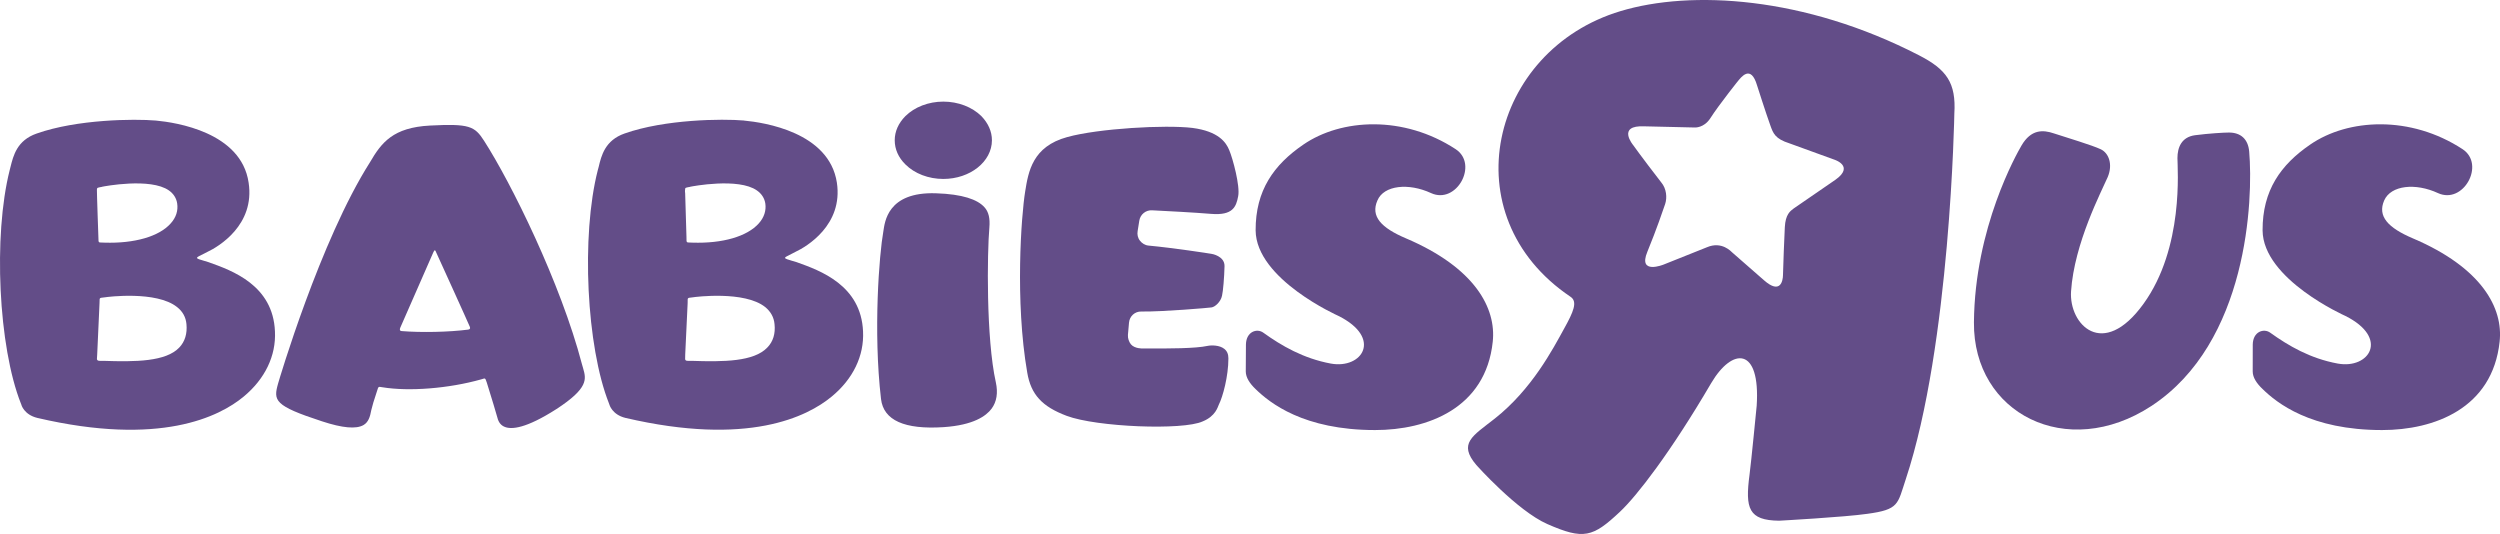 <?xml version="1.0" encoding="utf-8"?>
<!-- Generator: Adobe Illustrator 16.0.0, SVG Export Plug-In . SVG Version: 6.00 Build 0)  -->
<!DOCTYPE svg PUBLIC "-//W3C//DTD SVG 1.1//EN" "http://www.w3.org/Graphics/SVG/1.1/DTD/svg11.dtd">
<svg version="1.1" id="Layer_1" xmlns="http://www.w3.org/2000/svg" xmlns:xlink="http://www.w3.org/1999/xlink" x="0px" y="0px"
	 width="108.818px" height="23.242px" viewBox="0 0 108.818 23.242" enable-background="new 0 0 108.818 23.242"
	 xml:space="preserve">
<g>
	<path fill="#634D88" d="M56.735,6.291c-1.286,0.878-2.088,1.994-2.081,3.738c0.018,2.13,3.602,3.72,3.602,3.72
		c1.929,0.963,1.042,2.325-0.329,2.076c-1.197-0.222-2.15-0.778-2.935-1.342c-0.273-0.204-0.75-0.056-0.76,0.513
		c-0.006,0.317-0.007,1.171-0.007,1.171c0,0.262,0.17,0.521,0.422,0.764c0.622,0.606,2.093,1.788,5.206,1.788
		c2.273,0,4.816-0.942,5.122-3.843c0.157-1.456-0.762-3.22-3.79-4.507c-1.063-0.453-1.537-0.95-1.229-1.645
		c0.279-0.663,1.358-0.772,2.335-0.319c1.108,0.506,2.071-1.251,1.073-1.91C61.093,5.007,58.384,5.159,56.735,6.291"/>
	<path fill="#634D88" d="M100.559,6.291c-1.283,0.878-2.083,1.994-2.075,3.738c0.016,2.13,3.599,3.72,3.599,3.72
		c1.929,0.963,1.048,2.325-0.326,2.076c-1.208-0.222-2.15-0.778-2.938-1.342c-0.277-0.204-0.754-0.056-0.763,0.513
		c-0.002,0.317-0.002,1.171-0.002,1.171c-0.001,0.262,0.172,0.521,0.427,0.764c0.621,0.606,2.087,1.788,5.203,1.788
		c2.274,0,4.805-0.942,5.117-3.843c0.163-1.456-0.759-3.22-3.79-4.507c-1.059-0.453-1.537-0.95-1.234-1.645
		c0.292-0.663,1.364-0.772,2.342-0.319c1.108,0.506,2.069-1.251,1.073-1.91C104.918,5.007,102.204,5.159,100.559,6.291"/>
	<path fill="#634D88" d="M41.076,18.592c-1.708,0.112-2.618-0.298-2.728-1.224c-0.345-2.962-0.075-6.324,0.101-7.294
		c0.063-0.382,0.157-1.734,2.293-1.661c1.16,0.038,1.803,0.271,2.105,0.604c0.186,0.201,0.252,0.486,0.217,0.891
		c-0.095,1.088-0.146,4.812,0.282,6.735c0.1,0.456,0.038,0.846-0.185,1.146C42.922,18.11,42.366,18.505,41.076,18.592"/>
	<path fill="#634D88" d="M38.945,6.105c0-0.382,0.16-0.741,0.461-1.047c0.403-0.401,1.012-0.635,1.653-0.635
		c0.645,0,1.256,0.233,1.661,0.635c0.294,0.306,0.456,0.665,0.456,1.047c0,0.931-0.951,1.684-2.116,1.684
		c-0.641,0-1.25-0.231-1.653-0.635C39.104,6.854,38.945,6.493,38.945,6.105"/>
	<path fill="#634D88" d="M53.506,6.538c-0.138-0.344-0.47-0.822-1.603-0.97c-1.181-0.142-4.089,0.022-5.449,0.398
		c-1.514,0.414-1.692,1.5-1.832,2.376c-0.166,1.015-0.448,4.761,0.091,7.875c0.161,0.956,0.646,1.482,1.721,1.885
		c1.294,0.486,5.058,0.639,5.917,0.24c0.566-0.23,0.655-0.635,0.699-0.724c0.178-0.349,0.419-1.243,0.419-2.019
		c0-0.186-0.058-0.318-0.179-0.414c-0.206-0.165-0.558-0.165-0.729-0.129c-0.522,0.113-1.634,0.118-2.822,0.113
		c0,0-0.349,0.014-0.514-0.183c-0.08-0.099-0.141-0.261-0.129-0.409l0.047-0.531c0.023-0.282,0.256-0.495,0.536-0.486
		c0.969,0.011,2.945-0.162,3.048-0.178c0.16-0.016,0.412-0.248,0.465-0.511c0.047-0.198,0.097-0.794,0.109-1.288
		c0.006-0.439-0.551-0.533-0.564-0.533c-0.165-0.028-1.635-0.256-2.745-0.361c-0.151-0.013-0.283-0.097-0.372-0.212
		c-0.095-0.118-0.127-0.271-0.101-0.42c0.021-0.131,0.046-0.282,0.072-0.452c0.043-0.271,0.282-0.469,0.56-0.451
		c0.643,0.032,1.827,0.094,2.575,0.156c0.933,0.074,1.083-0.304,1.169-0.771C53.984,8.1,53.661,6.902,53.506,6.538"/>
	<path fill="#634D88" d="M85.92,14.031c0.034-4.126,1.861-7.336,2.073-7.701c0.414-0.703,0.927-0.688,1.413-0.522
		c0.582,0.191,1.646,0.507,2.032,0.688c0.356,0.167,0.534,0.662,0.307,1.207c-0.265,0.616-1.458,2.875-1.598,4.98
		c-0.095,1.436,1.384,2.991,3.152,0.544c1.77-2.446,1.479-5.892,1.479-6.345c0-0.458,0.172-0.915,0.763-0.996
		c0.599-0.078,1.263-0.117,1.477-0.117c0.516,0,0.835,0.285,0.883,0.826c0.179,2.09-0.053,8.324-4.261,11.079
		C89.967,20.075,85.884,18.003,85.92,14.031"/>
	<path fill="#634D88" d="M33.401,15.125c-0.583,0.617-1.898,0.63-3.307,0.581c0,0-0.116,0.009-0.212-0.005
		c-0.061-0.014-0.06-0.075-0.06-0.075l0.004-0.203l0.105-2.226c0,0,0.002-0.118,0.002-0.17c0-0.055,0.06-0.065,0.06-0.065
		l0.167-0.021c0.092-0.017,2.247-0.293,3.145,0.423c0.238,0.193,0.382,0.445,0.408,0.744C33.757,14.52,33.652,14.869,33.401,15.125
		 M29.82,8.254c0.001-0.037,0.006-0.062,0.02-0.073c0.039-0.025,0.177-0.042,0.198-0.048V8.13c0.086-0.02,2.106-0.405,2.907,0.159
		c0.208,0.144,0.331,0.341,0.367,0.566c0.045,0.31-0.051,0.61-0.284,0.869c-0.507,0.57-1.581,0.88-2.886,0.837
		c0,0-0.133-0.007-0.193-0.007c-0.063,0-0.066-0.065-0.066-0.065l-0.003-0.187l-0.057-1.898C29.822,8.405,29.808,8.321,29.82,8.254
		 M37.566,14.425c-0.087-2.01-1.859-2.646-2.893-3.015c-0.123-0.04-0.302-0.083-0.41-0.125c-0.125-0.041-0.117-0.082,0.005-0.139
		c0.12-0.062,0.348-0.179,0.348-0.179c0.498-0.231,2.088-1.178,1.811-3.017c-0.336-2.2-3.174-2.62-4.041-2.702l-0.013-0.003
		c-0.929-0.08-3.429-0.055-5.185,0.565c-0.854,0.298-1.014,0.968-1.129,1.454l-0.039,0.143c-0.731,2.847-0.494,7.688,0.488,10.156
		c0.004,0.014,0.006,0.017,0.009,0.026l0.005,0.014c0.005,0.015,0.12,0.445,0.701,0.587c5.335,1.244,7.918-0.049,8.981-0.931
		C37.133,16.493,37.618,15.485,37.566,14.425"/>
	<path fill="#634D88" d="M7.805,15.125c-0.582,0.617-1.901,0.63-3.311,0.581c0,0-0.113,0.009-0.206-0.005
		c-0.07-0.014-0.069-0.075-0.069-0.075l0.012-0.203l0.101-2.226c0,0,0.005-0.118,0.005-0.17c0-0.055,0.061-0.065,0.061-0.065
		l0.169-0.021h0.003c0.091-0.017,2.236-0.293,3.135,0.423c0.248,0.193,0.385,0.445,0.411,0.744
		C8.155,14.52,8.05,14.869,7.805,15.125 M4.218,8.254C4.22,8.217,4.227,8.193,4.241,8.181C4.285,8.156,4.415,8.139,4.44,8.133V8.13
		c0.085-0.02,2.109-0.405,2.912,0.159c0.205,0.144,0.326,0.341,0.36,0.566c0.047,0.31-0.047,0.61-0.281,0.869
		c-0.501,0.57-1.583,0.88-2.884,0.837c0,0-0.136-0.007-0.196-0.007c-0.06,0-0.062-0.065-0.062-0.065S4.211,8.321,4.218,8.254
		 M11.968,14.425c-0.084-2.01-1.856-2.646-2.895-3.015c-0.111-0.04-0.298-0.083-0.41-0.125c-0.122-0.041-0.109-0.082,0.007-0.139
		c0.12-0.062,0.353-0.179,0.353-0.179c0.496-0.231,2.081-1.178,1.799-3.017c-0.322-2.2-3.167-2.62-4.029-2.702
		C6.774,5.247,6.774,5.247,6.778,5.247c-0.933-0.08-3.427-0.055-5.181,0.565C0.736,6.11,0.58,6.78,0.457,7.266L0.421,7.409
		c-0.72,2.847-0.491,7.688,0.489,10.156c0.006,0.014,0.012,0.017,0.013,0.026l0.002,0.014C0.929,17.62,1.04,18.05,1.63,18.192
		c5.333,1.244,7.916-0.049,8.979-0.931C11.534,16.493,12.021,15.485,11.968,14.425"/>
	<path fill="#634D88" d="M20.37,14.348c-0.822,0.107-2.036,0.133-2.887,0.063c-0.099-0.009-0.085-0.082-0.06-0.148
		c0.025-0.057,1.4-3.193,1.438-3.279c0.047-0.113,0.084-0.12,0.125,0.002c0.021,0.043,1.463,3.215,1.454,3.215
		C20.458,14.235,20.502,14.333,20.37,14.348 M25.383,16.035c-0.02-0.057-0.035-0.114-0.05-0.175
		c-0.929-3.551-3.091-7.909-4.264-9.734c-0.408-0.635-0.64-0.75-2.351-0.661c-1.609,0.083-2.115,0.741-2.614,1.598
		c-2.168,3.407-3.983,9.563-3.998,9.626c-0.212,0.748-0.178,0.969,1.907,1.649c0.897,0.296,1.495,0.348,1.813,0.161
		c0.205-0.121,0.283-0.351,0.336-0.651c0.032-0.149,0.117-0.438,0.258-0.855l0.036-0.11c0,0,0.028-0.054,0.079-0.043
		c0.053,0.007,0.112,0.017,0.112,0.017c1.155,0.19,2.878,0.055,4.292-0.342c0,0,0.065-0.021,0.123-0.037
		c0.063-0.019,0.081,0.049,0.081,0.049l0.046,0.126c0.232,0.741,0.399,1.303,0.462,1.529c0.05,0.206,0.161,0.34,0.326,0.402
		c0.291,0.116,0.917,0.071,2.241-0.777C25.627,16.89,25.515,16.497,25.383,16.035"/>
	<path fill="#634D88" d="M79.885,7.829c0,0-1.766,1.213-1.81,1.245c-0.152,0.114-0.358,0.256-0.387,0.817
		c-0.016,0.233-0.078,1.885-0.08,2.092c-0.004,0.227-0.105,0.851-0.825,0.217c0,0-1.205-1.054-1.383-1.21
		c-0.042-0.035-0.451-0.504-1.098-0.229l-1.887,0.754c0,0-1.133,0.463-0.71-0.556c0.406-0.991,0.684-1.814,0.774-2.077
		c0.092-0.278,0.061-0.67-0.169-0.942c-0.104-0.124-1.01-1.32-1.219-1.619c0,0-0.744-0.884,0.497-0.822c0,0,2.118,0.049,2.154,0.05
		c0.031,0.004,0.429,0.029,0.711-0.413c0.347-0.551,1.37-1.831,1.159-1.561c0.177-0.224,0.595-0.786,0.869,0.145
		c0,0,0.389,1.222,0.576,1.736c0.124,0.347,0.205,0.585,0.834,0.784l1.944,0.706C79.835,6.946,80.746,7.224,79.885,7.829
		 M83.531,2.408c-4.996-2.575-9.928-2.847-12.99-1.925c-5.673,1.699-7.428,8.905-2.177,12.438c0.317,0.212,0.119,0.66-0.279,1.377
		c-0.493,0.896-1.407,2.65-3.022,3.922c-0.971,0.764-1.601,1.079-0.802,2.021c0,0,1.776,1.992,3.091,2.57
		c1.58,0.694,1.977,0.575,3.153-0.528c0.74-0.692,2.208-2.585,3.977-5.605c0.923-1.566,2.149-1.596,1.982,0.982
		c0,0-0.242,2.484-0.311,2.997c-0.197,1.48-0.043,1.991,1.285,2.008c0,0,2.849-0.156,3.837-0.299
		c1.392-0.188,1.315-0.414,1.679-1.511C84.897,15,85.067,4.947,85.067,4.947C85.15,3.598,84.725,3.023,83.531,2.408"/>
</g>
</svg>
